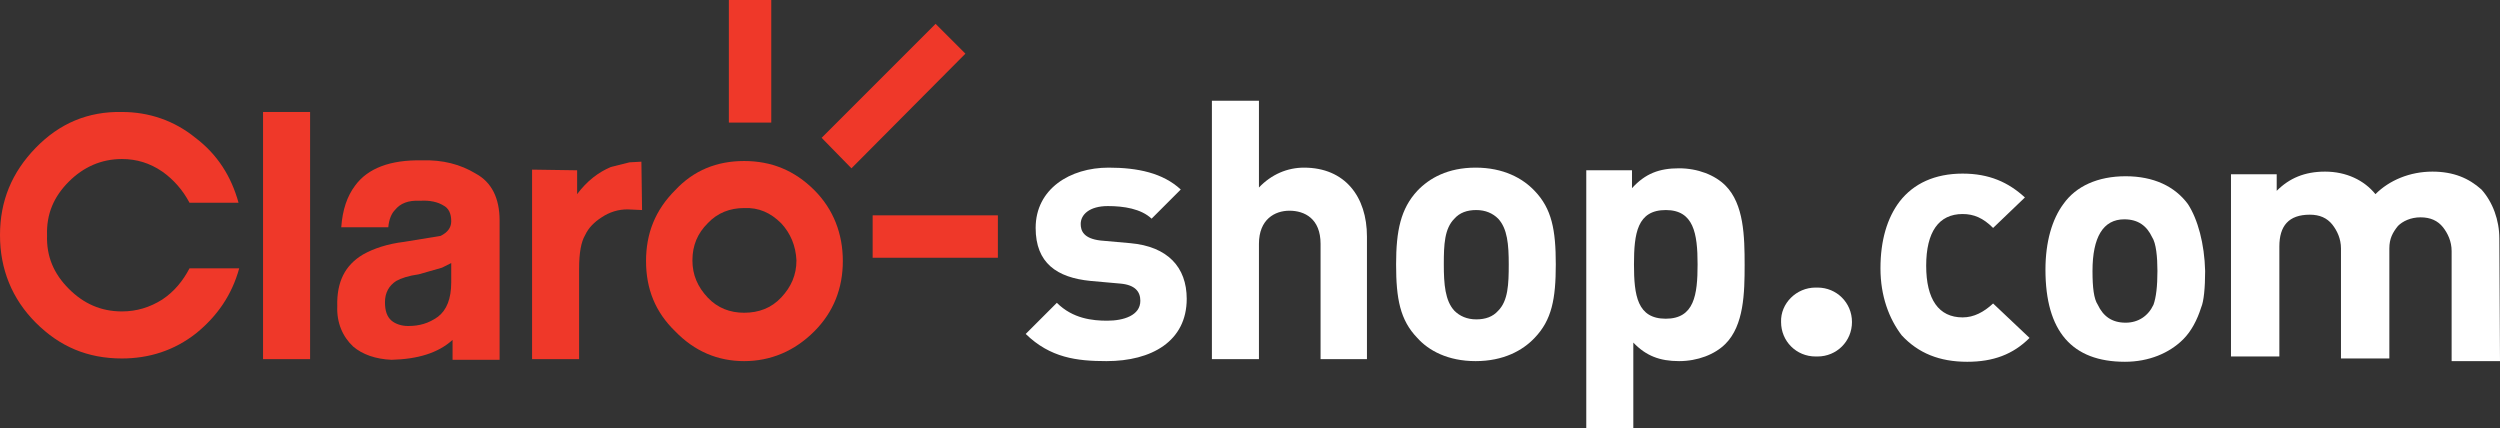 <?xml version="1.0" encoding="utf-8"?>
<!-- Generator: Adobe Illustrator 22.1.0, SVG Export Plug-In . SVG Version: 6.00 Build 0)  -->
<svg version="1.1" id="Layer_1" xmlns="http://www.w3.org/2000/svg" xmlns:xlink="http://www.w3.org/1999/xlink" x="0px" y="0px"
	 viewBox="0 0 377.3 64.6" style="enable-background:new 0 0 377.3 64.6;" xml:space="preserve">
<rect x="0" y="0" width="377.3" height="64.6" fill="#333333" stroke="none"/>
<style type="text/css">
	.st0{clip-path:url(#SVGID_2_);fill:#FFFFFF;}
	.st1{clip-path:url(#SVGID_4_);fill:#FFFFFF;}
	.st2{clip-path:url(#SVGID_6_);fill:#FFFFFF;}
	.st3{clip-path:url(#SVGID_8_);fill:#FFFFFF;}
	.st4{clip-path:url(#SVGID_10_);fill:#EF3829;}
	.st5{clip-path:url(#SVGID_12_);fill:#EF3829;}
	.st6{clip-path:url(#SVGID_14_);fill:#EF3829;}
	.st7{clip-path:url(#SVGID_16_);fill:#EF3829;}
	.st8{clip-path:url(#SVGID_18_);fill:#EF3829;}
	.st9{clip-path:url(#SVGID_20_);fill:#EF3829;}
	.st10{clip-path:url(#SVGID_22_);fill:#EF3829;}
	.st11{clip-path:url(#SVGID_24_);fill:#EF3829;}
	.st12{clip-path:url(#SVGID_26_);fill:#FFFFFF;}
	.st13{clip-path:url(#SVGID_28_);fill:#FFFFFF;}
	.st14{clip-path:url(#SVGID_30_);fill:#FFFFFF;}
	.st15{clip-path:url(#SVGID_32_);fill:#FFFFFF;}
</style>
<g>
	<g>
		<defs>
			<rect id="SVGID_1_" width="377.3" height="64.6"/>
		</defs>
		<clipPath id="SVGID_2_">
			<use xlink:href="#SVGID_1_"  style="overflow:visible;"/>
		</clipPath>
		<path class="st0" d="M167,54.5c-4.5,0-8.5-0.5-12.2-4.1l4.7-4.7c2.4,2.4,5.4,2.7,7.6,2.7c2.5,0,5-0.8,5-3c0-1.4-0.8-2.4-3-2.6
			l-4.5-0.4c-5.1-0.5-8.3-2.7-8.3-8c0-5.9,5.2-9.1,11-9.1c4.4,0,8.2,0.8,10.9,3.3l-4.4,4.4c-1.6-1.5-4.2-1.9-6.6-1.9
			c-2.8,0-4.1,1.3-4.1,2.7c0,1,0.4,2.2,3,2.5l4.5,0.4c5.6,0.5,8.5,3.6,8.5,8.4C179.1,51.5,173.8,54.5,167,54.5"/>
	</g>
	<g>
		<defs>
			<rect id="SVGID_3_" width="377.3" height="64.6"/>
		</defs>
		<clipPath id="SVGID_4_">
			<use xlink:href="#SVGID_3_"  style="overflow:visible;"/>
		</clipPath>
		<path class="st1" d="M199.3,54.2V36.8c0-3.8-2.4-5-4.7-5c-2.2,0-4.6,1.3-4.6,5v17.4h-7.1v-39h7.1v13.1c1.9-2,4.3-3,6.8-3
			c6.2,0,9.5,4.4,9.5,10.4v18.5C206.3,54.2,199.3,54.2,199.3,54.2z"/>
	</g>
	<g>
		<defs>
			<rect id="SVGID_5_" width="377.3" height="64.6"/>
		</defs>
		<clipPath id="SVGID_6_">
			<use xlink:href="#SVGID_5_"  style="overflow:visible;"/>
		</clipPath>
		<path class="st2" d="M231.6,51c-1.8,1.9-4.7,3.5-8.9,3.5s-7.1-1.6-8.8-3.5c-2.6-2.7-3.2-5.9-3.2-11.1c0-5.1,0.7-8.4,3.2-11.1
			c1.8-1.9,4.6-3.5,8.8-3.5s7.1,1.6,8.9,3.5c2.6,2.7,3.2,5.9,3.2,11.1S234.2,48.3,231.6,51 M226.1,33c-0.8-0.8-1.9-1.3-3.3-1.3
			c-1.4,0-2.5,0.4-3.3,1.3c-1.5,1.5-1.6,3.9-1.6,6.9s0.2,5.5,1.6,7c0.8,0.8,1.9,1.3,3.3,1.3c1.4,0,2.5-0.4,3.3-1.3
			c1.5-1.5,1.6-4,1.6-7C227.7,36.9,227.5,34.5,226.1,33"/>
	</g>
	<g>
		<defs>
			<rect id="SVGID_7_" width="377.3" height="64.6"/>
		</defs>
		<clipPath id="SVGID_8_">
			<use xlink:href="#SVGID_7_"  style="overflow:visible;"/>
		</clipPath>
		<path class="st3" d="M260.4,51.9c-1.6,1.6-4.2,2.6-7,2.6c-2.9,0-5-0.8-6.9-2.8v13h-7.1v-39h6.9v2.7c2-2.2,4.1-3,7.1-3
			c2.8,0,5.4,1,7,2.6c2.8,2.8,2.9,7.7,2.9,12C263.3,44.2,263.2,49.1,260.4,51.9 M251.4,31.7c-4.3,0-4.8,3.5-4.8,8.2s0.5,8.2,4.8,8.2
			s4.8-3.6,4.8-8.2C256.2,35.2,255.6,31.7,251.4,31.7"/>
	</g>
	<g>
		<defs>
			<rect id="SVGID_9_" width="377.3" height="64.6"/>
		</defs>
		<clipPath id="SVGID_10_">
			<use xlink:href="#SVGID_9_"  style="overflow:visible;"/>
		</clipPath>
		<polygon class="st4" points="128.5,25.4 145.7,8.1 141.2,3.6 124,20.8 		"/>
	</g>
	<g>
		<defs>
			<rect id="SVGID_11_" width="377.3" height="64.6"/>
		</defs>
		<clipPath id="SVGID_12_">
			<use xlink:href="#SVGID_11_"  style="overflow:visible;"/>
		</clipPath>
		<rect x="110" class="st5" width="6.4" height="18.5"/>
	</g>
	<g>
		<defs>
			<rect id="SVGID_13_" width="377.3" height="64.6"/>
		</defs>
		<clipPath id="SVGID_14_">
			<use xlink:href="#SVGID_13_"  style="overflow:visible;"/>
		</clipPath>
		<rect x="131.7" y="32.5" class="st6" width="18.9" height="6.4"/>
	</g>
	<g>
		<defs>
			<rect id="SVGID_15_" width="377.3" height="64.6"/>
		</defs>
		<clipPath id="SVGID_16_">
			<use xlink:href="#SVGID_15_"  style="overflow:visible;"/>
		</clipPath>
		<path class="st7" d="M117.9,44.9c-1.5,1.6-3.4,2.3-5.6,2.3c-2.1,0-4-0.7-5.5-2.3s-2.3-3.4-2.3-5.6c0-2.3,0.8-4.1,2.3-5.6
			c1.5-1.6,3.4-2.3,5.5-2.3c2.2-0.1,4,0.7,5.6,2.3c1.4,1.5,2.2,3.4,2.3,5.6C120.2,41.5,119.4,43.3,117.9,44.9 M122.9,28.7
			c-3-3-6.5-4.4-10.6-4.4s-7.6,1.4-10.4,4.4c-3,3-4.4,6.5-4.4,10.7s1.4,7.7,4.4,10.6c2.9,3,6.4,4.5,10.4,4.5s7.6-1.5,10.6-4.5
			c2.9-2.9,4.3-6.5,4.3-10.6S125.8,31.6,122.9,28.7"/>
	</g>
	<g>
		<defs>
			<rect id="SVGID_17_" width="377.3" height="64.6"/>
		</defs>
		<clipPath id="SVGID_18_">
			<use xlink:href="#SVGID_17_"  style="overflow:visible;"/>
		</clipPath>
		<path class="st8" d="M18.4,16.9c-5.1-0.1-9.4,1.7-13,5.4S0,30.3,0,35.5c0,5.1,1.8,9.6,5.4,13.2c3.6,3.6,7.8,5.4,13,5.4
			c4.1,0,7.9-1.2,11.2-3.8c3.2-2.6,5.4-5.8,6.5-9.8h-7.5c-1,1.9-2.3,3.5-4.1,4.7c-1.9,1.2-3.9,1.8-6.1,1.8c-3.2,0-5.8-1.2-8-3.4
			c-2.3-2.3-3.4-4.9-3.3-8.1c-0.1-3.2,1-5.8,3.3-8.1c2.2-2.2,4.9-3.4,8-3.4c2.2,0,4.2,0.6,6.1,1.9c1.7,1.2,3.1,2.8,4.1,4.7H36
			c-1.1-4-3.2-7.3-6.5-9.8C26.3,18.2,22.5,16.9,18.4,16.9"/>
	</g>
	<g>
		<defs>
			<rect id="SVGID_19_" width="377.3" height="64.6"/>
		</defs>
		<clipPath id="SVGID_20_">
			<use xlink:href="#SVGID_19_"  style="overflow:visible;"/>
		</clipPath>
		<path class="st9" d="M66.7,40.4l1.4-0.7v2.9c0,2.5-0.7,4.2-2,5.2c-1.4,1-2.8,1.4-4.5,1.4c-1,0-1.9-0.3-2.5-0.8
			c-0.7-0.6-1-1.5-1-2.8c0-1.4,0.6-2.5,1.7-3.2c0.7-0.4,1.9-0.8,3.4-1L66.7,40.4z M63.7,24.2c-4.8-0.1-8.2,1.2-10.1,3.8
			c-1.2,1.6-1.9,3.6-2.1,6.3h7.1c0.1-1.2,0.5-2.1,1-2.6c0.8-1,2-1.5,3.8-1.4c1.5-0.1,2.7,0.2,3.5,0.7c0.8,0.4,1.2,1.2,1.2,2.4
			c0,1-0.6,1.7-1.6,2.2L61,36.5c-2.5,0.3-4.6,1-6.2,1.9c-2.7,1.6-4,4.1-3.9,7.8c-0.1,2.5,0.8,4.6,2.4,6.1c1.4,1.2,3.4,1.9,5.8,2
			c3.9-0.1,7-1,9.2-3v3h7.1v-21c0-3.4-1.2-5.8-3.6-7.1C69.5,24.8,66.8,24.1,63.7,24.2"/>
	</g>
	<g>
		<defs>
			<rect id="SVGID_21_" width="377.3" height="64.6"/>
		</defs>
		<clipPath id="SVGID_22_">
			<use xlink:href="#SVGID_21_"  style="overflow:visible;"/>
		</clipPath>
		<rect x="39.7" y="16.9" class="st10" width="7.1" height="37.3"/>
	</g>
	<g>
		<defs>
			<rect id="SVGID_23_" width="377.3" height="64.6"/>
		</defs>
		<clipPath id="SVGID_24_">
			<use xlink:href="#SVGID_23_"  style="overflow:visible;"/>
		</clipPath>
		<path class="st11" d="M92.2,25.2c-1.9,0.8-3.6,2.1-5.1,4.1v-3.6l-6.8-0.1v28.6h7.1V40.5c0-2.3,0.3-4,0.9-5c0.5-1.1,1.4-2,2.5-2.7
			c1.2-0.8,2.5-1.2,3.9-1.2l2.2,0.1l-0.1-7.3L95,24.5L92.2,25.2z"/>
	</g>
	<g>
		<defs>
			<rect id="SVGID_25_" width="377.3" height="64.6"/>
		</defs>
		<clipPath id="SVGID_26_">
			<use xlink:href="#SVGID_25_"  style="overflow:visible;"/>
		</clipPath>
		<path class="st12" d="M274,43.4h0.3c2.9,0,5.2,2.3,5.2,5.2s-2.3,5.2-5.2,5.2H274c-2.9,0-5.2-2.3-5.2-5.2
			C268.7,45.8,271.1,43.4,274,43.4"/>
	</g>
	<g>
		<defs>
			<rect id="SVGID_27_" width="377.3" height="64.6"/>
		</defs>
		<clipPath id="SVGID_28_">
			<use xlink:href="#SVGID_27_"  style="overflow:visible;"/>
		</clipPath>
		<path class="st13" d="M306.3,51c-2.5,2.5-5.5,3.6-9.4,3.6c-4.2,0-7.4-1.3-9.9-4c-1.9-2.5-3.2-5.9-3.2-10.1s1-7.6,2.9-10.1
			c2.1-2.7,5.3-4.2,9.5-4.2c4,0,6.9,1.3,9.4,3.6l-4.8,4.6c-1.5-1.5-2.9-2.1-4.6-2.1c-3.6,0-5.5,2.7-5.5,7.8s1.9,7.8,5.5,7.8
			c1.7,0,3.2-0.8,4.6-2.1L306.3,51z"/>
	</g>
	<g>
		<defs>
			<rect id="SVGID_29_" width="377.3" height="64.6"/>
		</defs>
		<clipPath id="SVGID_30_">
			<use xlink:href="#SVGID_29_"  style="overflow:visible;"/>
		</clipPath>
		<path class="st14" d="M332.8,40.9c0,2.5-0.2,4.6-0.6,5.5c-0.6,1.9-1.5,3.6-2.7,4.8c-2.1,2.1-5.2,3.4-8.8,3.4c-8,0-12-4.6-12-13.9
			c0-4.2,1-7.6,2.7-9.9c1.9-2.7,5.2-4.2,9.4-4.2c4.2,0,7.4,1.5,9.4,4.2C331.7,33.1,332.7,36.8,332.8,40.9 M325.6,40.9
			c0-2.1-0.2-4.2-0.8-5.1c-0.8-1.7-2.1-2.7-4.2-2.7c-3.2,0-4.8,2.7-4.8,7.8c0,2.5,0.2,4.2,0.8,5.1c0.8,1.7,2.1,2.7,4.2,2.7
			c1.9,0,3.4-1,4.2-2.7C325.4,44.9,325.6,43.2,325.6,40.9"/>
	</g>
	<g>
		<defs>
			<rect id="SVGID_31_" width="377.3" height="64.6"/>
		</defs>
		<clipPath id="SVGID_32_">
			<use xlink:href="#SVGID_31_"  style="overflow:visible;"/>
		</clipPath>
		<path class="st15" d="M377.3,54.5H370V37.9c0-1.5-0.6-2.7-1.3-3.6c-0.8-1-1.9-1.5-3.4-1.5s-2.7,0.6-3.4,1.3
			c-0.8,1-1.3,1.9-1.3,3.4v16.6h-7.3V37.5c0-1.5-0.6-2.7-1.3-3.6c-0.8-1-1.9-1.5-3.4-1.5c-3.2,0-4.6,1.7-4.6,4.8v16.6h-7.3V26.3h6.9
			v2.5c1.9-1.9,4.2-2.9,7.3-2.9c3.2,0,5.9,1.3,7.6,3.4c2.1-2.1,5.2-3.4,8.6-3.4c3.2,0,5.5,1,7.4,2.7c1.7,1.9,2.7,4.6,2.7,7.4
			L377.3,54.5z"/>
	</g>
</g>
</svg>
